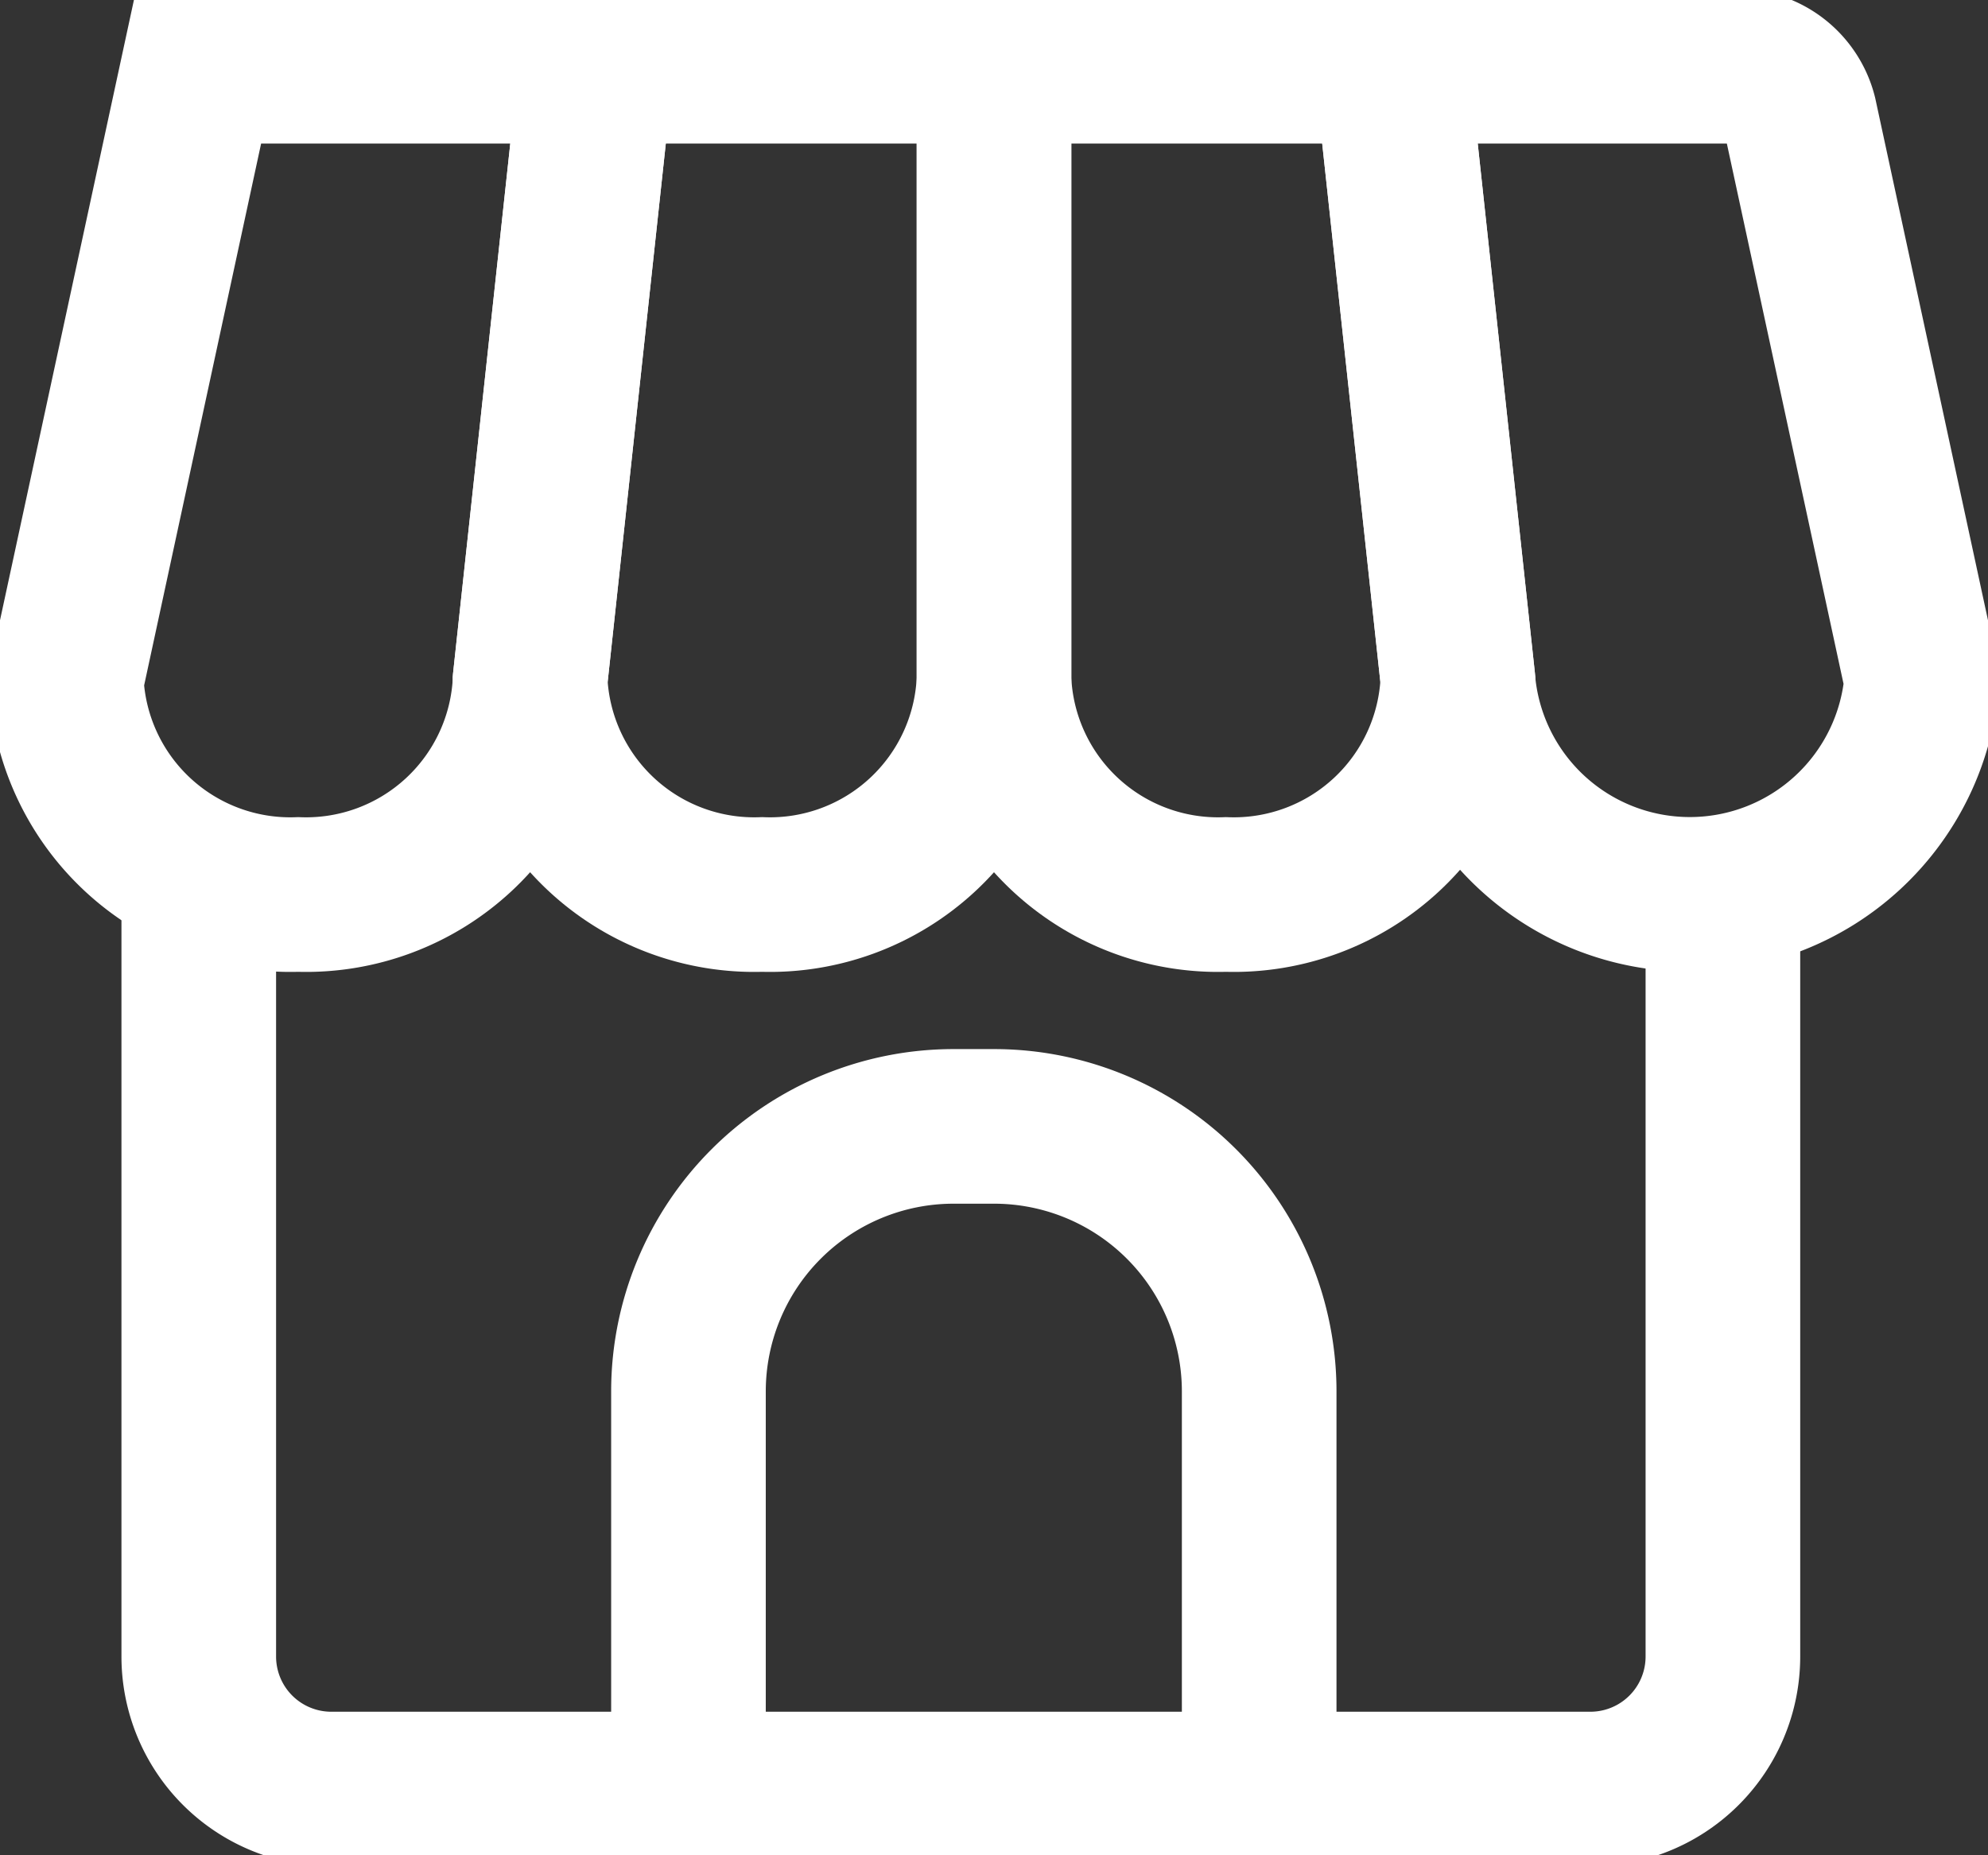 <svg id="グループ_162" data-name="グループ 162" xmlns="http://www.w3.org/2000/svg" xmlns:xlink="http://www.w3.org/1999/xlink" width="25.714" height="24" viewBox="0 0 25.714 24">
  <rect x="0" y="0" width="25.714" height="24" fill="#333333" stroke="none"/>
  <defs>
    <style>
      .cls-1, .cls-3 {
        fill: none;
        stroke: #fff;
        stroke-width: 2px;
      }

      .cls-2 {
        clip-path: url(#clip-path);
      }

      .cls-3 {
        stroke-miterlimit: 10;
      }
    </style>
    <clipPath id="clip-path">
      <rect id="長方形_79" data-name="長方形 79" class="cls-1" width="25.714" height="24"/>
    </clipPath>
  </defs>
  <g id="グループ_160" data-name="グループ 160" class="cls-2">
    <path id="パス_232" data-name="パス 232" class="cls-3" d="M7.857,1,7,8.936a2.9,2.9,0,0,1-3,2.778A2.9,2.9,0,0,1,1,8.936l1.576-7.3A.844.844,0,0,1,3.417,1H22.583a.844.844,0,0,1,.841.638L25,8.936a3.009,3.009,0,0,1-6,0L18.143,1" transform="translate(-0.143 -0.143)"/>
    <path id="パス_233" data-name="パス 233" class="cls-3" d="M14,1V8.936a2.9,2.9,0,0,1-3,2.778A2.9,2.9,0,0,1,8,8.936L8.857,1" transform="translate(-1.143 -0.143)"/>
    <path id="パス_234" data-name="パス 234" class="cls-3" d="M20.143,1,21,8.936a2.9,2.9,0,0,1-3,2.778,2.9,2.9,0,0,1-3-2.778V1" transform="translate(-2.143 -0.143)"/>
    <path id="パス_235" data-name="パス 235" class="cls-3" d="M22.714,13.628v9.747A1.714,1.714,0,0,1,21,25.09H4.714A1.714,1.714,0,0,1,3,23.375V13.628" transform="translate(-0.429 -1.947)"/>
    <path id="パス_236" data-name="パス 236" class="cls-3" d="M10.389,25.571V20.429A3.429,3.429,0,0,1,13.818,17h.524a3.429,3.429,0,0,1,3.429,3.429v5.143" transform="translate(-1.484 -2.429)"/>
  </g>
</svg>
